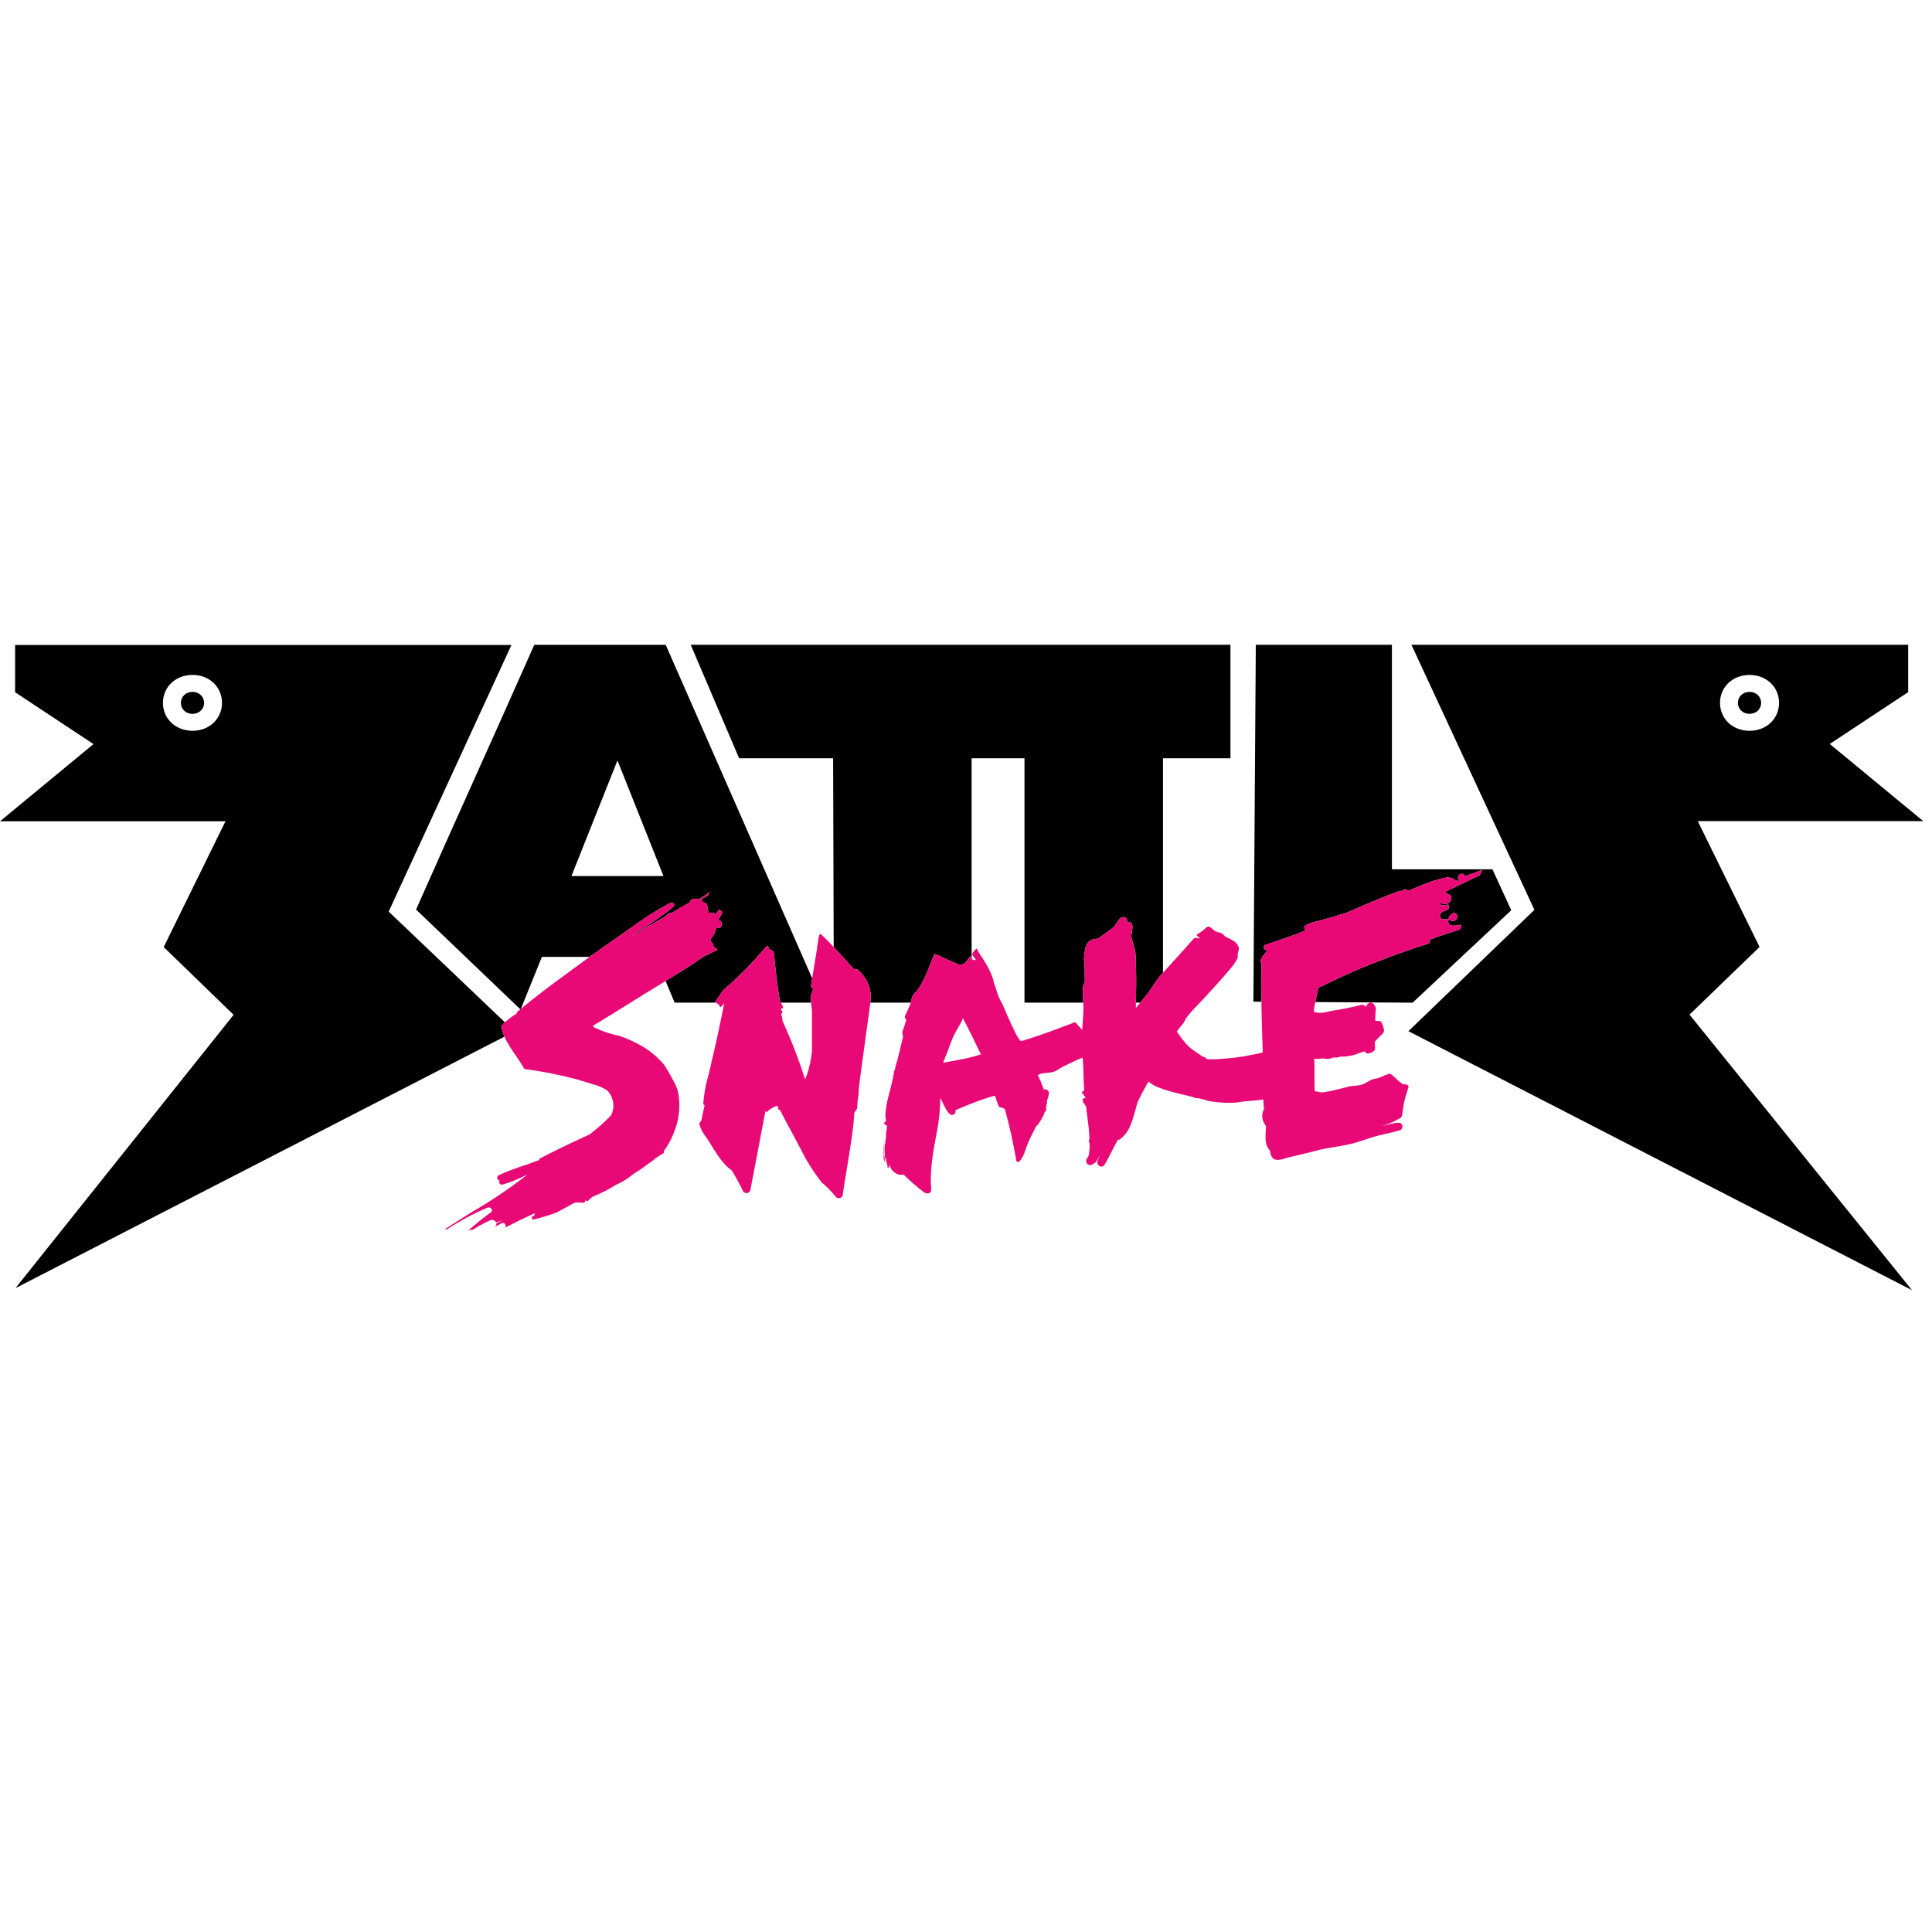 <?xml version="1.0" encoding="UTF-8"?><svg version="1.1" width="160" height="160" viewBox="0 0 122.0 44.0" xmlns="http://www.w3.org/2000/svg" xmlns:xlink="http://www.w3.org/1999/xlink"><defs><clipPath id="i0"><path d="M0.733,0 C1.151,0 1.466,0.298 1.466,0.693 C1.466,1.089 1.151,1.387 0.733,1.387 L0.613,1.378 C0.458,1.356 0.317,1.291 0.209,1.189 C0.074,1.061 0,0.885 0,0.693 C0,0.298 0.315,0 0.733,0 Z"></path></clipPath><clipPath id="i1"><path d="M0.733,0 C1.151,0 1.466,0.298 1.466,0.693 C1.466,1.089 1.151,1.387 0.733,1.387 C0.53,1.387 0.344,1.316 0.209,1.189 C0.074,1.061 0,0.885 0,0.693 C0,0.298 0.315,0 0.733,0 Z"></path></clipPath><clipPath id="i2"><path d="M32.297,0 L32.297,40.616 L0,40.616 L0,0 L32.297,0 Z"></path></clipPath><clipPath id="i3"><path d="M32.297,0 L24.545,16.838 L31.89,23.837 C31.81,23.911 31.726,23.98 31.652,24.059 C31.691,24.295 31.766,24.517 31.859,24.732 L0.977,40.616 L14.752,23.356 L10.337,19.077 L14.239,11.134 L0,11.134 L5.904,6.26 L0.954,2.987 L0.954,0 L32.297,0 Z M12.155,1.892 C11.092,1.892 10.29,2.651 10.29,3.656 C10.29,4.662 11.092,5.42 12.155,5.42 C13.218,5.42 14.019,4.662 14.019,3.656 C14.019,2.651 13.218,1.892 12.155,1.892 Z"></path></clipPath><clipPath id="i4"><path d="M32.511,0 L32.511,40.756 L0,40.756 L0,0 L32.511,0 Z"></path></clipPath><clipPath id="i5"><path d="M31.558,0 L31.558,2.99 L26.607,6.263 L32.511,11.137 L18.272,11.137 L22.174,19.081 L17.751,23.354 L31.801,40.756 L0,24.4 L7.957,16.739 L0.19,0 L31.558,0 Z M21.54,1.904 C20.477,1.904 19.676,2.662 19.676,3.668 C19.676,4.673 20.477,5.432 21.54,5.432 C22.603,5.432 23.405,4.673 23.405,3.668 C23.405,2.662 22.603,1.904 21.54,1.904 Z"></path></clipPath><clipPath id="i6"><path d="M8.748,0 L8.748,14.179 L15.095,14.179 L16.284,16.764 L10.055,22.6 L3.909,22.561 C3.984,22.212 4.078,21.831 4.081,21.762 C4.083,21.697 4.077,21.676 4.072,21.67 L4.07,21.67 C4.557,21.449 5.036,21.215 5.517,20.989 L6.242,20.659 C7.151,20.262 8.071,19.904 9,19.56 C9.703,19.299 10.414,19.074 11.127,18.844 C11.087,18.74 11.094,18.651 11.216,18.598 C11.65,18.41 12.116,18.28 12.571,18.129 C12.69,18.09 12.947,18.021 13.022,17.965 C13.097,17.909 13.141,17.725 13.123,17.689 C13.108,17.658 12.949,17.723 12.858,17.718 C12.767,17.713 12.673,17.755 12.523,17.729 C12.373,17.703 12.199,17.487 12.362,17.344 C12.39,17.32 12.402,17.409 12.435,17.407 C12.468,17.404 12.485,17.433 12.513,17.433 C12.54,17.434 12.58,17.442 12.556,17.439 C12.533,17.436 12.522,17.434 12.543,17.44 C12.565,17.446 12.629,17.448 12.652,17.439 C12.676,17.431 12.65,17.445 12.677,17.432 C12.705,17.419 12.698,17.434 12.754,17.397 C12.809,17.361 12.907,17.243 12.89,17.143 C12.874,17.044 12.833,16.976 12.724,16.942 C12.616,16.907 12.543,16.993 12.481,17.044 C12.418,17.095 12.397,17.107 12.351,17.16 C12.305,17.213 12.401,17.252 12.325,17.288 C12.249,17.324 12.155,17.338 11.974,17.338 C11.792,17.338 11.704,17.047 11.863,16.924 C12.023,16.8 12.242,16.768 12.316,16.679 C12.359,16.628 12.311,16.439 12.318,16.415 C12.325,16.39 12.068,16.448 11.992,16.457 C11.916,16.466 11.709,16.368 11.703,16.323 C11.702,16.316 11.7,16.313 11.698,16.309 C11.704,16.314 11.712,16.32 11.73,16.325 C11.788,16.342 11.936,16.333 12.055,16.357 C12.314,16.408 12.517,16.174 12.496,15.964 C12.476,15.754 12.228,15.716 12.154,15.678 C12.08,15.639 12.02,15.676 12.045,15.66 C12.254,15.526 12.539,15.4 12.793,15.274 C12.829,15.256 12.831,15.265 12.91,15.217 C12.989,15.17 13.181,15.089 13.308,15.025 C13.568,14.895 13.872,14.764 14.14,14.623 C14.194,14.596 14.255,14.593 14.306,14.533 C14.356,14.472 14.397,14.299 14.446,14.219 C14.09,14.35 13.727,14.485 13.37,14.606 C13.29,14.52 13.309,14.449 13.131,14.462 C12.953,14.474 12.838,14.712 12.981,14.859 C13.009,14.888 12.91,14.926 12.897,14.917 C12.884,14.908 12.776,14.863 12.746,14.854 C12.716,14.845 12.699,14.89 12.686,14.839 C12.673,14.788 12.567,14.704 12.505,14.722 C12.443,14.74 12.488,14.749 12.454,14.734 C12.42,14.718 12.385,14.665 12.327,14.674 C11.57,14.784 10.886,15.084 10.193,15.358 C10.042,15.418 9.882,15.52 9.752,15.52 C9.683,15.52 9.624,15.398 9.527,15.447 C9.43,15.497 9.327,15.567 9.261,15.583 C9.196,15.598 9.178,15.556 9.126,15.575 C8.029,15.987 6.971,16.446 5.904,16.911 C5.797,16.958 5.682,16.981 5.57,17.016 C5.197,17.133 4.834,17.234 4.453,17.344 C4.072,17.453 3.655,17.519 3.304,17.711 C3.162,17.789 3.196,17.959 3.322,18.028 C2.501,18.372 1.651,18.647 0.806,18.928 C0.538,19.017 0.648,19.318 0.906,19.319 C0.834,19.394 0.854,19.354 0.76,19.454 C0.666,19.555 0.468,19.802 0.437,19.971 C0.426,20.029 0.522,20.132 0.522,20.174 C0.523,20.216 0.512,20.219 0.512,20.243 C0.494,21.01 0.496,21.775 0.507,22.539 L0,22.536 L0.152,0 L8.748,0 Z"></path></clipPath><clipPath id="i7"><path d="M34.083,0 L34.083,22.599 L0,22.599 L0,0 L34.083,0 Z"></path></clipPath><clipPath id="i8"><path d="M0,0 L34.083,0.002 L34.083,7.168 L29.823,7.168 L29.823,20.709 C29.422,21.147 29.345,21.319 29.045,21.757 C28.934,21.919 28.83,22.056 28.708,22.203 C28.607,22.325 28.481,22.478 28.382,22.599 L28.113,22.599 L28.113,22.441 L28.115,22.344 C28.122,22.076 28.126,21.662 28.131,21.353 C28.139,20.853 28.101,20.212 28.1,19.745 C28.098,19.278 27.969,18.985 27.853,18.597 C27.771,18.324 27.92,17.998 27.892,17.757 C27.865,17.516 27.734,17.521 27.539,17.534 C27.651,17.224 27.299,17.089 27.109,17.287 C26.919,17.485 26.854,17.706 26.663,17.866 C26.361,18.12 26.026,18.305 25.731,18.564 C24.959,18.548 24.898,19.108 24.847,19.718 C24.84,19.802 24.819,19.86 24.85,19.948 C24.882,20.036 24.859,20.184 24.866,20.27 C24.887,20.54 24.874,20.924 24.891,21.152 C24.908,21.379 24.758,21.499 24.759,21.658 C24.76,21.977 24.779,22.289 24.79,22.599 L21.077,22.599 L21.077,7.168 L17.739,7.168 L17.739,19.767 C17.719,19.734 17.689,19.7 17.672,19.695 C17.644,19.686 17.668,19.648 17.658,19.659 C17.548,19.784 17.519,19.858 17.398,20.016 C17.278,20.175 17.035,20.251 16.814,20.155 C16.399,19.974 16.005,19.779 15.594,19.595 C15.533,19.567 15.462,19.547 15.397,19.526 C15.024,20.348 14.803,21.202 14.229,21.93 C14.213,21.951 14.16,21.963 14.143,21.982 C13.983,22.166 13.948,22.38 13.891,22.599 L11.337,22.599 C11.35,22.487 11.367,22.374 11.377,22.262 C11.371,21.622 11.093,21.012 10.607,20.568 C10.548,20.487 10.436,20.459 10.342,20.502 L10.218,20.391 C9.822,19.951 9.43,19.512 9.029,19.087 L8.993,7.168 L3.056,7.168 L0,0 Z"></path></clipPath><clipPath id="i9"><path d="M15.763,0 L25.011,21.057 C24.989,21.194 24.966,21.332 24.944,21.469 C24.923,21.575 24.976,21.682 25.076,21.734 C25.052,21.872 24.999,22.005 24.921,22.124 C24.921,22.28 24.932,22.439 24.945,22.594 L23.037,22.594 C23.01,22.541 22.989,22.485 22.96,22.433 C22.804,21.461 22.687,20.489 22.601,19.488 C22.594,19.358 22.477,19.258 22.339,19.266 C22.333,19.266 22.327,19.266 22.321,19.267 C22.3,19.219 22.281,19.17 22.267,19.12 C22.25,19.078 22.223,19.04 22.189,19.01 L22.064,19.105 C21.255,20.079 20.36,20.985 19.387,21.815 C19.216,22.058 19.052,22.301 18.889,22.551 L18.889,22.594 L16.326,22.594 L15.758,21.229 C16.57,20.732 17.383,20.228 18.165,19.68 L19.021,19.267 L19.021,19.208 C18.867,19.156 18.758,19.024 18.741,18.869 C18.649,18.801 18.59,18.7 18.577,18.59 C18.598,18.582 18.617,18.569 18.632,18.553 C18.81,18.341 18.924,18.086 18.959,17.816 C19.035,17.894 19.163,17.899 19.245,17.828 C19.271,17.805 19.291,17.775 19.301,17.743 C19.306,17.689 19.306,17.635 19.301,17.581 C19.293,17.468 19.196,17.378 19.076,17.375 C19.161,17.235 19.239,17.088 19.324,16.955 C19.338,16.85 19.258,16.755 19.147,16.743 C19.136,16.741 19.126,16.741 19.114,16.742 L18.897,17.043 C18.848,16.931 18.711,16.877 18.592,16.923 L18.492,16.97 C18.489,16.891 18.449,16.818 18.383,16.771 C18.451,16.703 18.451,16.596 18.383,16.528 C18.409,16.449 18.374,16.363 18.297,16.322 C18.234,16.283 18.162,16.261 18.087,16.256 C18.111,16.181 18.075,16.1 18.001,16.064 C18.156,15.99 18.307,15.909 18.453,15.821 C18.444,15.792 18.444,15.761 18.453,15.733 C18.509,15.654 18.58,15.587 18.663,15.534 L17.885,16.057 C17.809,16.035 17.727,16.035 17.651,16.057 C17.591,16.035 17.525,16.035 17.465,16.057 C17.366,16.083 17.296,16.166 17.293,16.263 C16.904,16.476 16.515,16.705 16.149,16.926 L16.048,16.926 C15.93,16.958 15.83,17.031 15.768,17.132 L14.99,17.588 C14.636,17.764 14.302,17.974 13.993,18.214 L13.666,18.376 C13.743,18.316 13.824,18.259 13.908,18.207 C14.686,17.662 15.519,17.154 16.243,16.543 C16.39,16.425 16.243,16.219 16.04,16.3 C15.162,16.774 14.322,17.308 13.526,17.897 C12.748,18.457 11.9,19.024 11.098,19.606 C11.053,19.639 11.007,19.672 10.962,19.705 L7.945,19.705 L6.617,22.988 C6.606,22.997 6.595,23.006 6.584,23.015 L0,16.716 L0.056,16.589 C1.281,13.818 2.527,11.042 3.732,8.357 C4.937,5.673 6.183,2.896 7.407,0.127 L7.464,0 L15.763,0 Z M12.717,7.301 L9.811,14.601 L15.622,14.601 L12.717,7.301 Z"></path></clipPath><clipPath id="i10"><path d="M32.674,9.352 C32.655,9.408 32.63,9.496 32.605,9.546 C32.441,9.867 32.238,10.174 32.09,10.493 C31.943,10.812 31.822,11.14 31.712,11.46 C31.667,11.59 31.604,11.706 31.567,11.818 C31.531,11.929 31.442,12.086 31.452,12.161 C31.457,12.205 31.6,12.121 31.65,12.132 C31.7,12.143 31.783,12.107 31.839,12.097 C32.172,12.039 32.505,11.979 32.836,11.909 C33.167,11.839 33.493,11.747 33.816,11.648 C33.633,11.266 33.456,10.898 33.267,10.515 C33.078,10.131 32.875,9.733 32.674,9.352 Z M8.829,20.811 L8.834,20.764 C8.826,20.813 8.826,20.862 8.834,20.911 L8.832,20.921 C8.819,20.985 8.754,21.027 8.686,21.014 C8.513,20.992 8.338,20.992 8.165,21.014 L8.032,21.081 L7.021,21.633 C6.555,21.803 6.079,21.948 5.596,22.067 C5.471,22.104 5.402,21.935 5.511,21.868 L5.635,21.795 C5.623,21.756 5.623,21.715 5.635,21.677 C5.004,21.964 4.382,22.266 3.759,22.59 C3.884,22.443 3.72,22.2 3.526,22.318 L3.393,22.398 C3.291,22.455 3.184,22.504 3.074,22.546 L3.137,22.502 C3.199,22.464 3.23,22.393 3.214,22.325 L3.65,22.097 L3.308,22.229 L3.261,22.229 L3.207,22.273 C3.148,22.132 2.981,22.064 2.833,22.119 C2.444,22.295 2.069,22.5 1.712,22.73 L1.588,22.73 L1.432,22.781 C1.893,22.368 2.376,21.977 2.88,21.611 C3.051,21.463 2.841,21.242 2.654,21.324 C1.745,21.716 0.875,22.184 0.054,22.723 C0.041,22.7 0.022,22.679 0,22.664 C0.529,22.332 1.035,21.994 1.557,21.669 C2.827,20.942 4.039,20.127 5.183,19.232 L5.082,19.277 C4.615,19.52 4.122,19.717 3.612,19.866 C3.561,19.88 3.506,19.871 3.463,19.841 C3.387,19.789 3.369,19.688 3.425,19.615 C3.37,19.605 3.323,19.574 3.295,19.529 C3.24,19.442 3.27,19.329 3.362,19.277 C3.931,19.022 4.516,18.801 5.114,18.614 C5.347,18.54 5.635,18.408 5.931,18.319 C5.934,18.293 5.934,18.265 5.931,18.238 C6.413,17.988 6.834,17.774 7.394,17.502 C7.954,17.229 8.523,16.972 9.091,16.707 C9.584,16.341 10.043,15.934 10.461,15.492 C10.719,14.978 10.631,14.367 10.235,13.938 C9.943,13.74 9.612,13.597 9.262,13.518 C8.927,13.408 8.585,13.305 8.25,13.209 C7.179,12.927 6.09,12.713 4.989,12.569 C4.475,11.656 3.697,10.875 3.526,9.851 C3.805,9.549 4.13,9.289 4.491,9.079 C4.493,9.017 4.524,8.96 4.577,8.924 C6.079,7.672 7.69,6.524 9.246,5.389 C10.048,4.808 10.897,4.241 11.675,3.681 C12.471,3.092 13.311,2.558 14.189,2.083 C14.391,2.002 14.539,2.209 14.391,2.326 C13.667,2.938 12.834,3.445 12.056,3.99 C11.972,4.043 11.892,4.099 11.815,4.16 L12.142,3.998 C12.45,3.757 12.784,3.548 13.138,3.372 L13.916,2.915 C13.978,2.815 14.078,2.741 14.196,2.709 L14.298,2.709 C14.663,2.488 15.053,2.26 15.442,2.046 C15.445,1.95 15.514,1.866 15.613,1.84 C15.673,1.818 15.74,1.818 15.8,1.84 C15.876,1.818 15.957,1.818 16.033,1.84 L16.812,1.317 C16.729,1.371 16.657,1.438 16.602,1.516 C16.593,1.545 16.593,1.576 16.602,1.605 C16.455,1.693 16.305,1.774 16.15,1.848 C16.224,1.884 16.26,1.964 16.236,2.039 C16.31,2.044 16.383,2.067 16.446,2.105 C16.522,2.147 16.558,2.233 16.531,2.312 C16.599,2.38 16.599,2.487 16.531,2.555 C16.598,2.602 16.638,2.675 16.64,2.753 L16.734,2.709 C16.86,2.66 16.996,2.714 17.045,2.827 L17.263,2.525 C17.274,2.525 17.285,2.525 17.296,2.526 C17.407,2.539 17.486,2.634 17.473,2.739 C17.387,2.871 17.31,3.018 17.224,3.158 C17.344,3.162 17.442,3.251 17.45,3.365 C17.454,3.418 17.454,3.473 17.45,3.527 C17.439,3.559 17.42,3.588 17.393,3.611 C17.311,3.683 17.183,3.678 17.107,3.6 C17.072,3.869 16.959,4.124 16.781,4.337 C16.766,4.353 16.747,4.365 16.726,4.373 C16.739,4.484 16.797,4.584 16.889,4.653 C16.907,4.807 17.015,4.939 17.17,4.992 L17.17,5.051 L16.314,5.463 C15.053,6.347 13.714,7.12 12.422,7.923 C11.395,8.563 10.359,9.218 9.309,9.844 C9.323,9.879 9.347,9.91 9.379,9.933 C9.897,10.186 10.449,10.372 11.021,10.485 C11.567,10.676 12.088,10.923 12.577,11.221 C13.039,11.517 13.451,11.877 13.799,12.289 C13.962,12.526 14.11,12.772 14.243,13.025 L14.484,13.474 C14.63,13.748 14.717,14.045 14.741,14.35 C14.806,14.903 14.766,15.461 14.625,16 C14.485,16.517 14.27,17.012 13.986,17.472 L13.784,17.767 C13.787,17.771 13.789,17.775 13.791,17.779 C13.816,17.826 13.795,17.884 13.745,17.907 C13.577,17.996 13.415,18.097 13.263,18.209 C13.11,18.35 12.944,18.476 12.764,18.585 L12.577,18.732 C12.367,18.886 12.15,19.026 11.924,19.166 L11.504,19.475 C11.273,19.636 11.025,19.775 10.764,19.888 C10.306,20.179 9.819,20.425 9.309,20.624 C9.204,20.7 9.107,20.787 9.021,20.882 C8.99,20.907 8.948,20.914 8.909,20.903 C8.879,20.894 8.855,20.873 8.841,20.848 L8.829,20.811 Z M21.269,9.061 L21.243,9.059 C21.218,9.063 21.201,9.079 21.201,9.079 C21.233,9.233 21.287,9.38 21.287,9.535 C21.838,10.735 22.314,11.964 22.711,13.217 C22.75,13.14 22.784,13.061 22.812,12.981 C22.991,12.473 23.103,11.946 23.147,11.413 L23.15,11.306 L23.147,11.199 C23.151,11.185 23.151,11.169 23.147,11.155 L23.147,10.647 C23.143,10.627 23.143,10.608 23.147,10.588 L23.147,10.168 C23.151,10.131 23.151,10.094 23.147,10.058 C23.151,10.019 23.151,9.979 23.147,9.94 L23.144,9.896 L23.147,9.851 L23.147,8.961 C23.124,8.644 23.069,8.268 23.069,7.908 C23.148,7.789 23.2,7.656 23.225,7.517 C23.125,7.465 23.072,7.358 23.093,7.253 C23.217,6.479 23.342,5.706 23.474,4.926 L23.474,4.852 L23.583,4.189 C23.591,4.124 23.632,4.067 23.692,4.035 C24.4,4.697 25.046,5.434 25.708,6.17 L25.832,6.281 C25.926,6.238 26.038,6.266 26.097,6.347 C26.583,6.791 26.861,7.401 26.867,8.04 C26.798,8.777 26.68,9.513 26.579,10.249 C26.447,11.199 26.323,12.156 26.19,13.114 C26.159,13.415 26.097,13.732 26.097,14.078 C26.045,14.41 26.011,14.744 25.996,15.079 C25.924,15.16 25.864,15.249 25.817,15.345 C25.77,16.677 25.272,19.166 25.093,20.499 C25.09,20.576 25.047,20.648 24.977,20.689 C24.861,20.759 24.708,20.727 24.634,20.617 C24.376,20.295 24.084,19.999 23.762,19.733 C23.371,19.233 23.02,18.706 22.711,18.157 C22.556,17.826 21.357,15.624 21.155,15.212 C21.128,15.158 21.07,15.124 21.007,15.124 L21.007,14.976 C21.007,14.741 20.337,15.19 20.283,15.322 L20.213,15.205 L19.256,20.226 C19.239,20.29 19.196,20.344 19.135,20.376 C19.015,20.439 18.864,20.399 18.796,20.285 C18.58,19.832 18.338,19.389 18.072,18.96 C17.992,18.91 17.917,18.853 17.847,18.791 C17.643,18.596 17.458,18.384 17.294,18.157 C17.123,17.907 16.928,17.62 16.812,17.421 C16.695,17.222 16.578,17.045 16.477,16.891 C16.277,16.648 16.129,16.37 16.041,16.073 C16.025,15.989 16.069,15.905 16.15,15.867 C16.22,15.536 16.298,15.19 16.368,14.844 C16.321,14.844 16.282,14.808 16.282,14.763 C16.33,14.125 16.447,13.493 16.633,12.878 L17.076,10.956 C17.263,10.109 17.442,9.255 17.613,8.401 L17.489,8.57 C17.454,8.616 17.405,8.649 17.349,8.666 C17.306,8.525 17.188,8.415 17.037,8.379 L17.037,8.335 C17.201,8.084 17.364,7.841 17.536,7.598 C18.508,6.769 19.404,5.862 20.213,4.889 L20.337,4.793 C20.372,4.824 20.399,4.862 20.415,4.903 C20.43,4.954 20.448,5.003 20.47,5.051 C20.476,5.05 20.482,5.049 20.488,5.049 C20.625,5.042 20.742,5.142 20.75,5.272 C20.836,6.273 20.952,7.245 21.108,8.217 C21.189,8.357 21.259,8.502 21.318,8.652 C21.31,8.754 21.303,8.754 21.248,8.754 L21.193,8.754 L21.193,8.821 C21.224,8.852 21.251,8.886 21.271,8.924 C21.279,8.95 21.279,8.979 21.271,9.005 L21.269,9.06 L21.269,9.061 Z M62.721,2.09 L62.725,2.104 C62.732,2.149 62.938,2.247 63.015,2.238 C63.091,2.229 63.347,2.171 63.34,2.196 C63.334,2.22 63.381,2.409 63.339,2.46 C63.264,2.549 63.045,2.581 62.886,2.704 C62.727,2.828 62.815,3.118 62.996,3.119 C63.178,3.119 63.271,3.104 63.347,3.069 C63.424,3.033 63.328,2.994 63.373,2.941 C63.419,2.888 63.441,2.876 63.503,2.825 C63.566,2.774 63.638,2.688 63.747,2.722 C63.855,2.757 63.896,2.824 63.913,2.924 C63.929,3.024 63.831,3.141 63.776,3.178 C63.721,3.215 63.727,3.199 63.7,3.213 C63.672,3.226 63.699,3.212 63.675,3.22 C63.651,3.229 63.587,3.226 63.566,3.22 C63.545,3.214 63.555,3.217 63.579,3.22 C63.603,3.223 63.562,3.214 63.535,3.214 C63.508,3.214 63.491,3.185 63.458,3.187 C63.425,3.19 63.412,3.1 63.384,3.125 C63.221,3.268 63.395,3.484 63.545,3.51 C63.695,3.536 63.789,3.493 63.88,3.499 C63.971,3.504 64.13,3.438 64.145,3.47 C64.163,3.506 64.119,3.69 64.044,3.746 C63.97,3.802 63.713,3.87 63.593,3.91 C63.138,4.06 62.672,4.191 62.238,4.379 C62.116,4.432 62.109,4.521 62.149,4.625 C61.436,4.854 60.725,5.08 60.023,5.34 C59.093,5.685 58.173,6.042 57.264,6.44 C56.536,6.758 55.821,7.12 55.096,7.45 C55.099,7.456 55.105,7.478 55.103,7.543 C55.099,7.673 54.766,8.914 54.859,8.955 C55.284,9.14 55.808,8.896 56.253,8.849 C56.533,8.819 56.945,8.712 57.187,8.671 C57.429,8.63 57.639,8.563 57.803,8.523 C57.967,8.483 58.02,8.567 58.084,8.6 C58.148,8.632 58.124,8.622 58.149,8.621 C58.175,8.619 58.156,8.573 58.168,8.551 C58.295,8.314 58.595,8.322 58.696,8.581 C58.718,8.64 58.761,8.68 58.753,8.755 L58.726,9.126 L58.71,9.5 L58.723,9.511 C58.766,9.549 58.966,9.516 59.039,9.554 C59.112,9.591 59.186,9.765 59.213,9.875 C59.24,9.984 59.318,10.119 59.235,10.264 C59.152,10.408 58.884,10.6 58.765,10.77 C58.748,10.795 58.706,10.777 58.695,10.856 C58.684,10.935 58.709,11.136 58.701,11.267 C58.694,11.398 58.639,11.437 58.496,11.516 C58.352,11.594 58.151,11.649 58.041,11.451 C58.033,11.435 58.033,11.467 57.989,11.475 C57.946,11.483 57.739,11.555 57.691,11.567 C57.643,11.58 57.648,11.588 57.625,11.597 C57.372,11.7 57.117,11.75 56.85,11.774 C56.795,11.779 56.758,11.783 56.713,11.789 C56.669,11.795 56.686,11.774 56.639,11.778 C56.591,11.781 56.578,11.778 56.499,11.797 C56.419,11.816 56.302,11.871 56.174,11.845 C56.045,11.819 55.907,11.915 55.776,11.934 C55.644,11.952 55.432,11.874 55.283,11.914 C55.134,11.954 55.008,11.924 54.863,11.923 C54.883,12.27 54.877,12.657 54.879,12.996 C54.882,13.336 54.89,13.629 54.889,13.961 C55.097,13.996 55.229,14.073 55.46,14.038 C55.691,14.003 55.965,13.951 56.216,13.884 C56.466,13.818 56.672,13.785 56.952,13.699 C57.233,13.613 57.587,13.651 57.907,13.543 C58.135,13.467 58.415,13.225 58.712,13.183 C59.009,13.142 59.304,12.952 59.586,12.874 C59.691,12.845 59.801,12.978 59.884,13.041 C59.967,13.104 60.07,13.216 60.151,13.29 C60.232,13.364 60.328,13.426 60.409,13.494 C60.489,13.563 60.628,13.532 60.691,13.551 C60.753,13.57 60.833,13.634 60.817,13.699 C60.754,13.948 60.703,14.071 60.61,14.375 C60.517,14.679 60.462,15.199 60.399,15.551 C60.38,15.655 60.183,15.716 60.068,15.788 C59.814,15.946 59.45,16.064 59.154,16.166 C59.477,16.089 59.848,15.976 60.176,15.966 C60.505,15.956 60.513,16.362 60.249,16.445 C59.734,16.606 59.111,16.704 58.616,16.854 C58.121,17.004 57.761,17.147 57.271,17.276 C56.781,17.405 56.108,17.499 55.635,17.582 C55.161,17.665 54.722,17.807 54.329,17.892 C53.935,17.977 53.632,18.069 53.304,18.138 C52.977,18.207 52.816,18.324 52.493,18.305 C52.169,18.285 52.101,17.956 52.054,17.694 C52.051,17.677 52.023,17.672 52.009,17.655 C51.742,17.328 51.787,16.874 51.8,16.497 C51.804,16.386 51.814,16.275 51.816,16.217 C51.816,16.189 51.817,16.18 51.817,16.177 C51.586,15.86 51.53,15.595 51.625,15.234 C51.636,15.19 51.686,15.168 51.687,15.13 C51.689,14.919 51.651,14.703 51.647,14.49 C51.237,14.558 50.829,14.58 50.414,14.619 C50.289,14.631 50.147,14.666 50.019,14.68 C49.68,14.716 49.314,14.71 48.986,14.686 C48.658,14.662 48.405,14.633 48.084,14.561 C48.068,14.557 48.091,14.544 48.018,14.526 C47.945,14.507 47.632,14.43 47.537,14.413 C47.441,14.396 47.463,14.426 47.373,14.406 C47.283,14.385 47.223,14.338 47.103,14.31 C46.365,14.134 45.607,13.979 44.893,13.677 C44.723,13.605 44.541,13.48 44.392,13.367 C44.164,13.77 43.905,14.228 43.725,14.636 C43.649,14.808 43.64,14.933 43.597,15.079 C43.488,15.456 43.386,15.813 43.242,16.167 C43.098,16.522 42.884,16.78 42.587,17.024 C42.554,17.051 42.487,17.01 42.467,17.043 C42.162,17.547 41.942,18.1 41.625,18.605 C41.449,18.886 41.074,18.642 41.181,18.356 C41.223,18.241 41.304,18.117 41.349,18.013 C41.351,18.008 41.365,17.977 41.338,18.024 C41.297,18.092 41.128,18.347 41.081,18.429 C41.035,18.511 40.959,18.534 40.92,18.55 C40.882,18.567 40.906,18.563 40.901,18.567 C40.644,18.755 40.39,18.528 40.482,18.265 C40.511,18.18 40.605,18.119 40.621,18.033 C40.667,17.788 40.687,17.534 40.675,17.284 C40.672,17.225 40.62,17.17 40.635,17.1 C40.65,17.029 40.672,16.958 40.668,16.885 C40.655,16.614 40.629,16.343 40.597,16.073 L40.497,15.262 C40.496,15.252 40.47,15.265 40.468,15.247 C40.467,15.229 40.494,15.231 40.489,15.189 C40.484,15.148 40.478,15.017 40.463,14.965 C40.449,14.914 40.43,14.904 40.399,14.855 C40.368,14.807 40.313,14.727 40.281,14.669 C40.25,14.611 40.23,14.496 40.261,14.452 C40.293,14.408 40.4,14.416 40.417,14.385 C40.433,14.354 40.429,14.368 40.416,14.341 C40.403,14.313 40.309,14.261 40.304,14.213 C40.299,14.166 40.268,14.176 40.236,14.134 C40.203,14.091 40.196,14.053 40.225,13.991 C40.255,13.929 40.347,14.016 40.336,13.886 C40.281,13.27 40.306,12.494 40.241,11.857 C39.948,11.945 38.869,12.475 38.752,12.563 C38.242,12.946 37.834,12.711 37.444,12.938 C37.339,13 37.519,13.066 37.504,13.147 C37.489,13.229 37.56,13.254 37.597,13.366 L37.627,13.447 L37.712,13.658 C37.741,13.732 37.768,13.804 37.786,13.86 C37.982,13.799 38.123,13.968 38.111,14.121 C38.099,14.274 38.008,14.489 37.989,14.585 C37.969,14.681 38.002,14.626 37.995,14.678 C37.987,14.73 37.979,14.706 37.974,14.765 C37.969,14.824 37.918,14.98 37.928,15.04 C37.939,15.099 37.97,15.121 37.935,15.17 C37.9,15.219 37.876,15.24 37.851,15.286 C37.827,15.333 37.816,15.383 37.795,15.432 C37.701,15.66 37.574,15.86 37.427,16.06 C37.382,16.12 37.311,16.156 37.28,16.224 C37.117,16.579 36.94,16.876 36.785,17.251 C36.63,17.627 36.548,18.089 36.241,18.411 C36.184,18.47 36.067,18.447 36.053,18.365 C35.862,17.273 35.637,16.202 35.333,15.127 C35.329,15.113 35.329,15.133 35.294,15.085 C35.258,15.038 35.051,14.98 34.987,14.978 C34.94,14.977 34.955,14.956 34.948,14.933 L34.94,14.924 L34.94,14.923 C34.939,14.916 34.936,14.906 34.929,14.889 C34.879,14.767 34.756,14.423 34.701,14.254 C34.523,14.3 34.342,14.354 34.168,14.41 C33.497,14.625 32.85,14.895 32.21,15.17 C32.199,15.175 32.218,15.194 32.219,15.203 C32.232,15.433 31.995,15.592 31.785,15.356 C31.576,15.12 31.411,14.69 31.256,14.397 C31.257,14.556 31.239,14.812 31.231,14.958 C31.199,15.53 31.129,16.053 31.024,16.601 C30.791,17.808 30.577,18.971 30.676,20.197 C30.696,20.436 30.401,20.478 30.247,20.369 C29.761,20.023 29.353,19.638 28.928,19.23 C28.666,19.309 28.387,19.159 28.241,18.998 C28.095,18.836 28.108,18.746 28.039,18.59 C28.032,18.573 28.037,18.628 28.04,18.63 C28.043,18.632 28.036,18.641 28.039,18.648 C28.041,18.655 28.024,18.657 28.031,18.668 C28.038,18.679 28.022,18.669 28.022,18.686 C28.022,18.704 28.024,18.763 28.029,18.78 C28.033,18.797 28.021,18.787 28.022,18.796 C28.023,18.806 28.032,18.836 28.023,18.84 C28.013,18.843 28.013,18.825 28.013,18.818 C28.012,18.811 28.008,18.8 28.002,18.796 C27.997,18.792 28.017,18.789 28.008,18.783 C28,18.776 28.004,18.76 27.99,18.756 C27.976,18.752 27.978,18.787 27.972,18.793 C27.966,18.8 27.975,18.785 27.966,18.784 C27.961,18.783 27.959,18.8 27.964,18.805 C27.97,18.809 27.963,18.831 27.962,18.831 C27.96,18.83 27.943,18.825 27.938,18.823 C27.936,18.823 27.935,18.817 27.933,18.812 C27.93,18.806 27.931,18.811 27.928,18.799 C27.925,18.786 27.922,18.749 27.915,18.732 C27.909,18.714 27.924,18.726 27.916,18.698 C27.908,18.67 27.892,18.567 27.89,18.538 C27.888,18.508 27.887,18.51 27.884,18.492 C27.88,18.475 27.884,18.458 27.867,18.452 C27.85,18.445 27.872,18.459 27.865,18.464 C27.858,18.47 27.865,18.477 27.86,18.481 C27.856,18.486 27.855,18.51 27.851,18.513 C27.847,18.515 27.837,18.5 27.838,18.486 C27.84,18.472 27.841,18.432 27.839,18.413 C27.838,18.395 27.844,18.371 27.839,18.356 C27.835,18.341 27.846,18.344 27.841,18.329 C27.836,18.314 27.837,18.278 27.827,18.266 C27.818,18.253 27.83,18.281 27.818,18.278 C27.807,18.276 27.81,18.252 27.815,18.244 C27.82,18.235 27.816,18.223 27.814,18.215 C27.811,18.207 27.81,18.194 27.802,18.189 C27.794,18.184 27.802,18.22 27.791,18.219 C27.78,18.219 27.777,18.195 27.777,18.179 C27.776,18.163 27.767,18.118 27.76,18.108 C27.765,18.12 27.75,18.121 27.754,18.13 C27.758,18.139 27.754,18.162 27.754,18.18 C27.752,18.197 27.758,18.215 27.758,18.239 C27.757,18.263 27.752,18.325 27.758,18.346 C27.765,18.367 27.751,18.354 27.752,18.366 C27.753,18.379 27.754,18.383 27.755,18.4 C27.755,18.417 27.76,18.456 27.757,18.473 C27.756,18.478 27.746,18.476 27.745,18.471 L27.741,18.445 L27.741,18.389 C27.742,18.372 27.73,18.388 27.73,18.375 C27.73,18.37 27.721,18.369 27.718,18.362 C27.716,18.356 27.712,18.347 27.708,18.339 C27.704,18.332 27.711,18.317 27.704,18.308 C27.691,18.307 27.685,18.295 27.686,18.286 C27.686,18.277 27.681,18.267 27.682,18.258 L27.676,18.245 L27.673,18.231 C27.677,18.22 27.662,18.213 27.665,18.203 C27.668,18.194 27.672,18.181 27.67,18.172 L27.67,18.149 C27.667,18.132 27.677,18.085 27.679,18.068 C27.681,18.051 27.673,18.059 27.675,18.047 C27.676,18.034 27.676,18.029 27.679,18.015 C27.681,18.001 27.673,18.016 27.674,17.992 C27.675,17.969 27.682,17.908 27.679,17.875 L27.677,17.835 L27.677,17.755 C27.677,17.729 27.679,17.726 27.681,17.711 C27.684,17.695 27.676,17.703 27.676,17.69 C27.676,17.677 27.683,17.663 27.681,17.648 C27.665,17.643 27.674,17.648 27.676,17.625 L27.677,17.533 C27.677,17.516 27.677,17.501 27.679,17.492 C27.682,17.467 27.673,17.431 27.677,17.421 C27.68,17.412 27.693,17.428 27.7,17.426 C27.707,17.424 27.692,17.448 27.7,17.448 C27.708,17.448 27.713,17.442 27.709,17.432 C27.704,17.422 27.715,17.422 27.712,17.41 C27.708,17.398 27.716,17.366 27.717,17.352 C27.718,17.338 27.706,17.334 27.715,17.322 C27.724,17.31 27.728,17.271 27.735,17.264 C27.742,17.257 27.741,17.275 27.739,17.28 L27.736,17.304 L27.728,17.317 C27.727,17.321 27.733,17.324 27.733,17.329 C27.721,17.365 27.72,17.424 27.718,17.453 C27.717,17.481 27.7,17.445 27.699,17.464 C27.697,17.483 27.709,17.548 27.716,17.569 C27.723,17.59 27.704,17.581 27.701,17.593 C27.698,17.605 27.712,17.601 27.712,17.607 C27.713,17.614 27.718,17.613 27.716,17.619 C27.714,17.625 27.716,17.637 27.71,17.646 C27.704,17.656 27.717,17.646 27.713,17.664 C27.709,17.681 27.703,17.706 27.706,17.738 C27.709,17.77 27.706,17.824 27.704,17.866 C27.703,17.908 27.708,18.005 27.702,18.038 C27.696,18.072 27.713,18.042 27.711,18.062 C27.709,18.082 27.704,18.101 27.706,18.13 C27.708,18.16 27.717,18.259 27.727,18.28 C27.737,18.3 27.732,18.274 27.735,18.267 C27.739,18.26 27.73,18.265 27.732,18.242 C27.734,18.219 27.733,18.129 27.729,18.102 C27.725,18.076 27.739,18.108 27.742,18.094 C27.746,18.081 27.731,18.094 27.732,18.083 C27.734,18.072 27.742,18.075 27.735,18.05 C27.727,18.025 27.75,18.091 27.747,18.033 C27.743,17.975 27.732,17.698 27.743,17.636 C27.754,17.575 27.735,17.638 27.741,17.602 C27.746,17.565 27.738,17.487 27.745,17.458 C27.75,17.43 27.738,17.451 27.741,17.434 C27.743,17.418 27.747,17.408 27.756,17.398 C27.765,17.387 27.735,17.387 27.743,17.376 C27.751,17.365 27.752,17.324 27.756,17.314 C27.764,17.321 27.77,17.318 27.769,17.309 C27.768,17.3 27.765,17.308 27.77,17.296 C27.773,17.284 27.778,17.231 27.78,17.216 C27.781,17.201 27.778,17.199 27.783,17.19 L27.779,17.174 C27.783,17.164 27.78,17.154 27.783,17.142 C27.785,17.129 27.772,17.142 27.77,17.133 C27.768,17.123 27.784,17.119 27.785,17.111 L27.774,17.104 C27.775,17.097 27.771,17.079 27.778,17.074 C27.785,17.07 27.776,17.082 27.785,17.084 C27.795,17.086 27.792,17.074 27.794,17.065 C27.796,17.056 27.802,17.053 27.801,17.036 C27.801,17.019 27.809,16.991 27.809,16.97 C27.808,16.95 27.819,16.976 27.818,16.944 L27.819,16.906 L27.826,16.797 C27.827,16.781 27.828,16.767 27.828,16.76 C27.827,16.729 27.824,16.74 27.825,16.726 C27.832,16.714 27.821,16.712 27.827,16.702 C27.833,16.692 27.814,16.703 27.817,16.686 C27.82,16.669 27.826,16.587 27.831,16.571 C27.835,16.554 27.837,16.583 27.843,16.574 C27.849,16.566 27.834,16.56 27.834,16.552 C27.833,16.544 27.84,16.538 27.841,16.528 C27.843,16.517 27.845,16.499 27.846,16.486 C27.848,16.474 27.853,16.463 27.851,16.451 L27.86,16.43 C27.858,16.416 27.859,16.395 27.865,16.382 C27.871,16.369 27.86,16.367 27.861,16.355 C27.862,16.344 27.868,16.346 27.871,16.335 C27.874,16.323 27.877,16.302 27.877,16.29 L27.872,16.263 C27.872,16.251 27.881,16.252 27.888,16.244 C27.894,16.236 27.877,16.239 27.878,16.231 C27.879,16.222 27.883,16.229 27.88,16.212 C27.876,16.195 27.915,16.202 27.884,16.163 C27.854,16.123 27.734,16.043 27.668,16.021 C27.721,15.954 27.779,15.896 27.833,15.83 C27.816,15.743 27.778,15.598 27.781,15.518 C27.801,14.858 27.995,14.241 28.149,13.618 C28.177,13.506 28.214,13.358 28.228,13.293 C28.241,13.228 28.225,13.279 28.231,13.256 C28.246,13.226 28.255,13.185 28.262,13.155 C28.262,13.142 28.268,13.12 28.269,13.104 C28.277,13.096 28.285,13.056 28.289,13.045 C28.291,13.041 28.276,13.054 28.277,13.046 C28.278,13.038 28.279,13.018 28.28,13.008 C28.282,12.998 28.286,13.001 28.288,12.99 C28.29,12.98 28.294,12.958 28.293,12.946 C28.293,12.933 28.303,12.942 28.302,12.927 C28.302,12.912 28.309,12.88 28.314,12.867 C28.32,12.854 28.31,12.855 28.319,12.845 C28.327,12.835 28.298,12.825 28.315,12.824 C28.332,12.823 28.332,12.81 28.329,12.805 C28.326,12.799 28.319,12.82 28.312,12.811 C28.305,12.802 28.318,12.803 28.319,12.794 C28.321,12.785 28.313,12.786 28.315,12.775 C28.317,12.764 28.319,12.742 28.32,12.73 C28.32,12.719 28.328,12.728 28.334,12.72 C28.339,12.712 28.334,12.677 28.342,12.67 C28.35,12.664 28.343,12.661 28.351,12.657 C28.358,12.653 28.35,12.678 28.354,12.68 C28.359,12.681 28.36,12.669 28.366,12.664 C28.371,12.658 28.368,12.65 28.376,12.64 C28.383,12.63 28.377,12.622 28.382,12.599 C28.388,12.576 28.417,12.483 28.416,12.463 C28.415,12.444 28.41,12.482 28.401,12.476 C28.393,12.47 28.402,12.465 28.405,12.456 C28.407,12.445 28.411,12.437 28.415,12.428 C28.419,12.42 28.417,12.412 28.418,12.404 C28.42,12.396 28.422,12.397 28.427,12.39 C28.431,12.383 28.425,12.376 28.431,12.365 C28.436,12.353 28.449,12.319 28.45,12.306 C28.452,12.292 28.46,12.299 28.46,12.288 C28.459,12.277 28.461,12.275 28.466,12.27 C28.471,12.265 28.461,12.256 28.465,12.248 C28.469,12.24 28.476,12.218 28.481,12.209 C28.486,12.2 28.484,12.192 28.485,12.184 C28.486,12.176 28.489,12.176 28.493,12.17 C28.495,12.164 28.488,12.165 28.493,12.159 C28.498,12.152 28.502,12.137 28.499,12.128 C28.497,12.12 28.508,12.124 28.513,12.119 C28.517,12.112 28.496,12.11 28.502,12.1 L28.506,12.1 C28.518,12.064 28.509,12.133 28.528,12.061 C28.547,11.988 28.573,11.872 28.61,11.727 C28.645,11.582 28.718,11.306 28.758,11.116 C28.798,10.926 28.868,10.693 28.903,10.495 C28.91,10.457 28.86,10.412 28.859,10.367 C28.857,10.321 28.845,10.242 28.86,10.197 C28.915,10.033 29.034,9.743 29.056,9.615 C29.078,9.486 29.107,9.563 29.086,9.464 C29.065,9.365 28.961,9.333 29.044,9.169 C29.126,9.006 29.253,8.706 29.345,8.511 C29.358,8.484 29.363,8.448 29.373,8.413 C29.435,8.181 29.464,7.954 29.633,7.761 C29.65,7.742 29.703,7.729 29.72,7.709 C30.292,6.98 30.514,6.127 30.887,5.304 C30.952,5.325 31.023,5.346 31.084,5.374 C31.495,5.558 31.889,5.753 32.304,5.933 C32.525,6.029 32.768,5.954 32.888,5.795 C33.009,5.637 33.038,5.563 33.148,5.437 C33.158,5.426 33.134,5.465 33.162,5.474 C33.19,5.482 33.25,5.563 33.25,5.596 C33.251,5.629 33.241,5.623 33.261,5.647 C33.281,5.67 33.479,5.715 33.482,5.676 C33.489,5.599 33.246,5.398 33.267,5.306 C33.289,5.214 33.476,4.996 33.543,4.973 C33.582,4.959 33.624,5.118 33.673,5.193 C34.081,5.82 34.51,6.443 34.656,7.193 C34.661,7.218 34.672,7.24 34.684,7.266 C34.78,7.486 34.827,7.741 34.917,7.96 C35.007,8.178 35.122,8.353 35.216,8.57 C35.309,8.786 35.38,8.949 35.485,9.188 C35.59,9.426 35.743,9.77 35.866,10.02 C35.989,10.271 36.13,10.577 36.292,10.769 C36.347,10.834 36.42,10.762 36.483,10.775 C36.545,10.789 36.588,10.72 36.668,10.707 C36.748,10.695 36.789,10.681 36.896,10.647 C37.849,10.339 38.825,9.967 39.772,9.609 C39.917,9.777 40.064,9.941 40.213,10.106 C40.24,9.755 40.251,9.444 40.276,9.085 C40.314,8.541 40.251,7.998 40.249,7.437 C40.248,7.277 40.398,7.158 40.381,6.93 C40.364,6.703 40.377,6.319 40.356,6.049 C40.35,5.963 40.372,5.815 40.34,5.727 C40.309,5.639 40.33,5.58 40.337,5.496 C40.388,4.887 40.449,4.327 41.221,4.342 C41.515,4.083 41.85,3.899 42.154,3.645 C42.345,3.485 42.409,3.264 42.599,3.066 C42.789,2.867 43.141,3.002 43.03,3.313 C43.224,3.299 43.355,3.294 43.382,3.536 C43.41,3.777 43.261,4.102 43.343,4.376 C43.459,4.763 43.588,5.056 43.59,5.523 C43.592,5.991 43.628,6.632 43.621,7.132 C43.616,7.441 43.611,7.854 43.605,8.122 C43.598,8.39 43.609,8.485 43.6,8.724 C43.685,8.608 43.709,8.579 43.811,8.452 C43.913,8.326 44.075,8.13 44.198,7.982 C44.32,7.834 44.424,7.697 44.535,7.536 C44.854,7.07 44.916,6.909 45.387,6.407 C45.858,5.904 46.719,4.94 47.227,4.366 C47.326,4.254 47.374,4.322 47.443,4.3 C47.511,4.278 47.587,4.349 47.618,4.323 C47.649,4.298 47.565,4.217 47.531,4.213 C47.498,4.21 47.406,4.114 47.457,4.079 C47.554,4.012 47.728,3.898 47.834,3.826 C47.941,3.753 48.063,3.57 48.184,3.576 C48.309,3.583 48.456,3.754 48.573,3.841 C48.691,3.928 48.877,3.944 49,3.987 L49.082,4.038 L49.221,4.184 C49.246,4.206 49.272,4.225 49.302,4.236 C49.421,4.281 49.495,4.333 49.602,4.383 C49.708,4.432 49.793,4.481 49.882,4.564 C49.972,4.647 50.095,4.815 50.102,4.935 C50.108,5.056 50.081,5.12 50.045,5.243 C50.009,5.366 50.074,5.472 49.997,5.614 C49.834,5.918 49.768,5.995 49.465,6.363 C49.162,6.731 48.277,7.697 47.957,8.048 C47.638,8.399 47.575,8.444 47.339,8.696 C47.101,8.949 46.931,9.139 46.745,9.411 C46.688,9.496 46.668,9.599 46.599,9.676 C46.53,9.753 46.459,9.855 46.397,9.923 C46.336,9.993 46.239,10.128 46.213,10.172 C46.186,10.216 46.183,10.204 46.19,10.213 C46.418,10.533 46.693,10.928 46.974,11.18 C47.255,11.431 47.514,11.562 47.801,11.776 C47.84,11.804 47.87,11.809 47.935,11.818 C48,11.826 48.041,11.941 48.102,11.947 C48.491,11.98 48.944,11.936 49.337,11.905 C50.055,11.85 50.732,11.725 51.427,11.572 C51.49,11.558 51.551,11.538 51.613,11.522 C51.55,9.688 51.492,7.861 51.534,6.024 C51.534,5.999 51.545,5.997 51.545,5.955 C51.544,5.912 51.448,5.81 51.459,5.752 C51.49,5.583 51.688,5.335 51.782,5.235 C51.876,5.135 51.856,5.175 51.928,5.1 C51.671,5.099 51.56,4.798 51.829,4.708 C52.674,4.427 53.523,4.153 54.345,3.808 C54.218,3.739 54.184,3.57 54.326,3.492 C54.678,3.3 55.095,3.234 55.476,3.124 C55.856,3.015 56.219,2.914 56.592,2.797 C56.705,2.762 56.819,2.738 56.926,2.692 C57.993,2.226 59.052,1.768 60.148,1.356 C60.2,1.336 60.218,1.379 60.284,1.363 C60.349,1.348 60.453,1.277 60.549,1.228 C60.646,1.179 60.705,1.301 60.774,1.301 C60.904,1.301 61.065,1.199 61.215,1.139 C61.908,0.865 62.592,0.565 63.349,0.454 C63.407,0.446 63.442,0.499 63.476,0.514 C63.51,0.53 63.466,0.521 63.528,0.503 C63.589,0.485 63.695,0.569 63.708,0.62 C63.721,0.671 63.738,0.626 63.768,0.635 C63.798,0.644 63.906,0.688 63.92,0.697 C63.933,0.706 64.031,0.668 64.004,0.64 C63.86,0.493 63.975,0.255 64.153,0.242 C64.331,0.229 64.312,0.301 64.393,0.387 C64.749,0.266 65.112,0.13 65.469,0 C65.419,0.08 65.378,0.253 65.328,0.314 C65.277,0.374 65.216,0.376 65.162,0.404 C64.894,0.544 64.59,0.676 64.33,0.806 C64.203,0.869 64.012,0.95 63.933,0.998 C63.854,1.045 63.851,1.037 63.816,1.055 C63.561,1.181 63.276,1.306 63.067,1.441 C63.042,1.457 63.103,1.42 63.176,1.458 C63.251,1.497 63.498,1.535 63.519,1.745 C63.539,1.955 63.336,2.189 63.078,2.137 C62.958,2.114 62.811,2.123 62.752,2.106 L62.726,2.095 L62.721,2.09 Z"></path></clipPath></defs><g transform="translate(-40.0 -3.0)"><g transform="translate(40 3)"><g transform="translate(0.0 1.714)"><g transform="translate(11.422 2.976)"><g clip-path="url(#i0)"><polygon points="0,0 1.466,0 1.466,1.387 0,1.387 0,0" stroke="none" fill="#000000"></polygon></g></g><g transform="translate(109.744 2.976)"><g clip-path="url(#i1)"><polygon points="0,0 1.466,0 1.466,1.387 0,1.387 0,0" stroke="none" fill="#000000"></polygon></g></g><g transform="translate(0.0 0.013)"><g clip-path="url(#i2)"><g transform="translate(-3.6227544910616416e-05 0.0)"><g clip-path="url(#i3)"><polygon points="3.6227545e-05,0 32.297,0 32.297,40.616 3.6227545e-05,40.616 3.6227545e-05,0" stroke="none" fill="#000000"></polygon></g></g></g></g><g transform="translate(88.937 0.002)"><g transform=""><g clip-path="url(#i4)"><g transform=""><g transform=""><g clip-path="url(#i5)"><polygon points="0,0 32.511,0 32.511,40.756 0,40.756 0,0" stroke="none" fill="#000000"></polygon></g></g></g></g></g></g><g transform="translate(79.148 0.002)"><g clip-path="url(#i6)"><polygon points="0,0 16.284,0 16.284,22.6 0,22.6 0,0" stroke="none" fill="#000000"></polygon></g></g><g transform="translate(43.616 0.0)"><g clip-path="url(#i7)"><g transform="translate(0.0 -0)"><g clip-path="url(#i8)"><polygon points="0,0 34.083,0 34.083,22.599 0,22.599 0,0" stroke="none" fill="#000000"></polygon></g></g></g></g><g transform="translate(26.274 0.005)"><g clip-path="url(#i9)"><polygon points="0,0 25.076,0 25.076,23.015 0,23.015 0,0" stroke="none" fill="#000000"></polygon></g></g><g transform="translate(28.126 14.221)"><g clip-path="url(#i10)"><polygon points="0,0 65.469,0 65.469,23.304 0,23.304 0,0" stroke="none" fill="#E80977"></polygon></g></g></g></g></g></svg>

